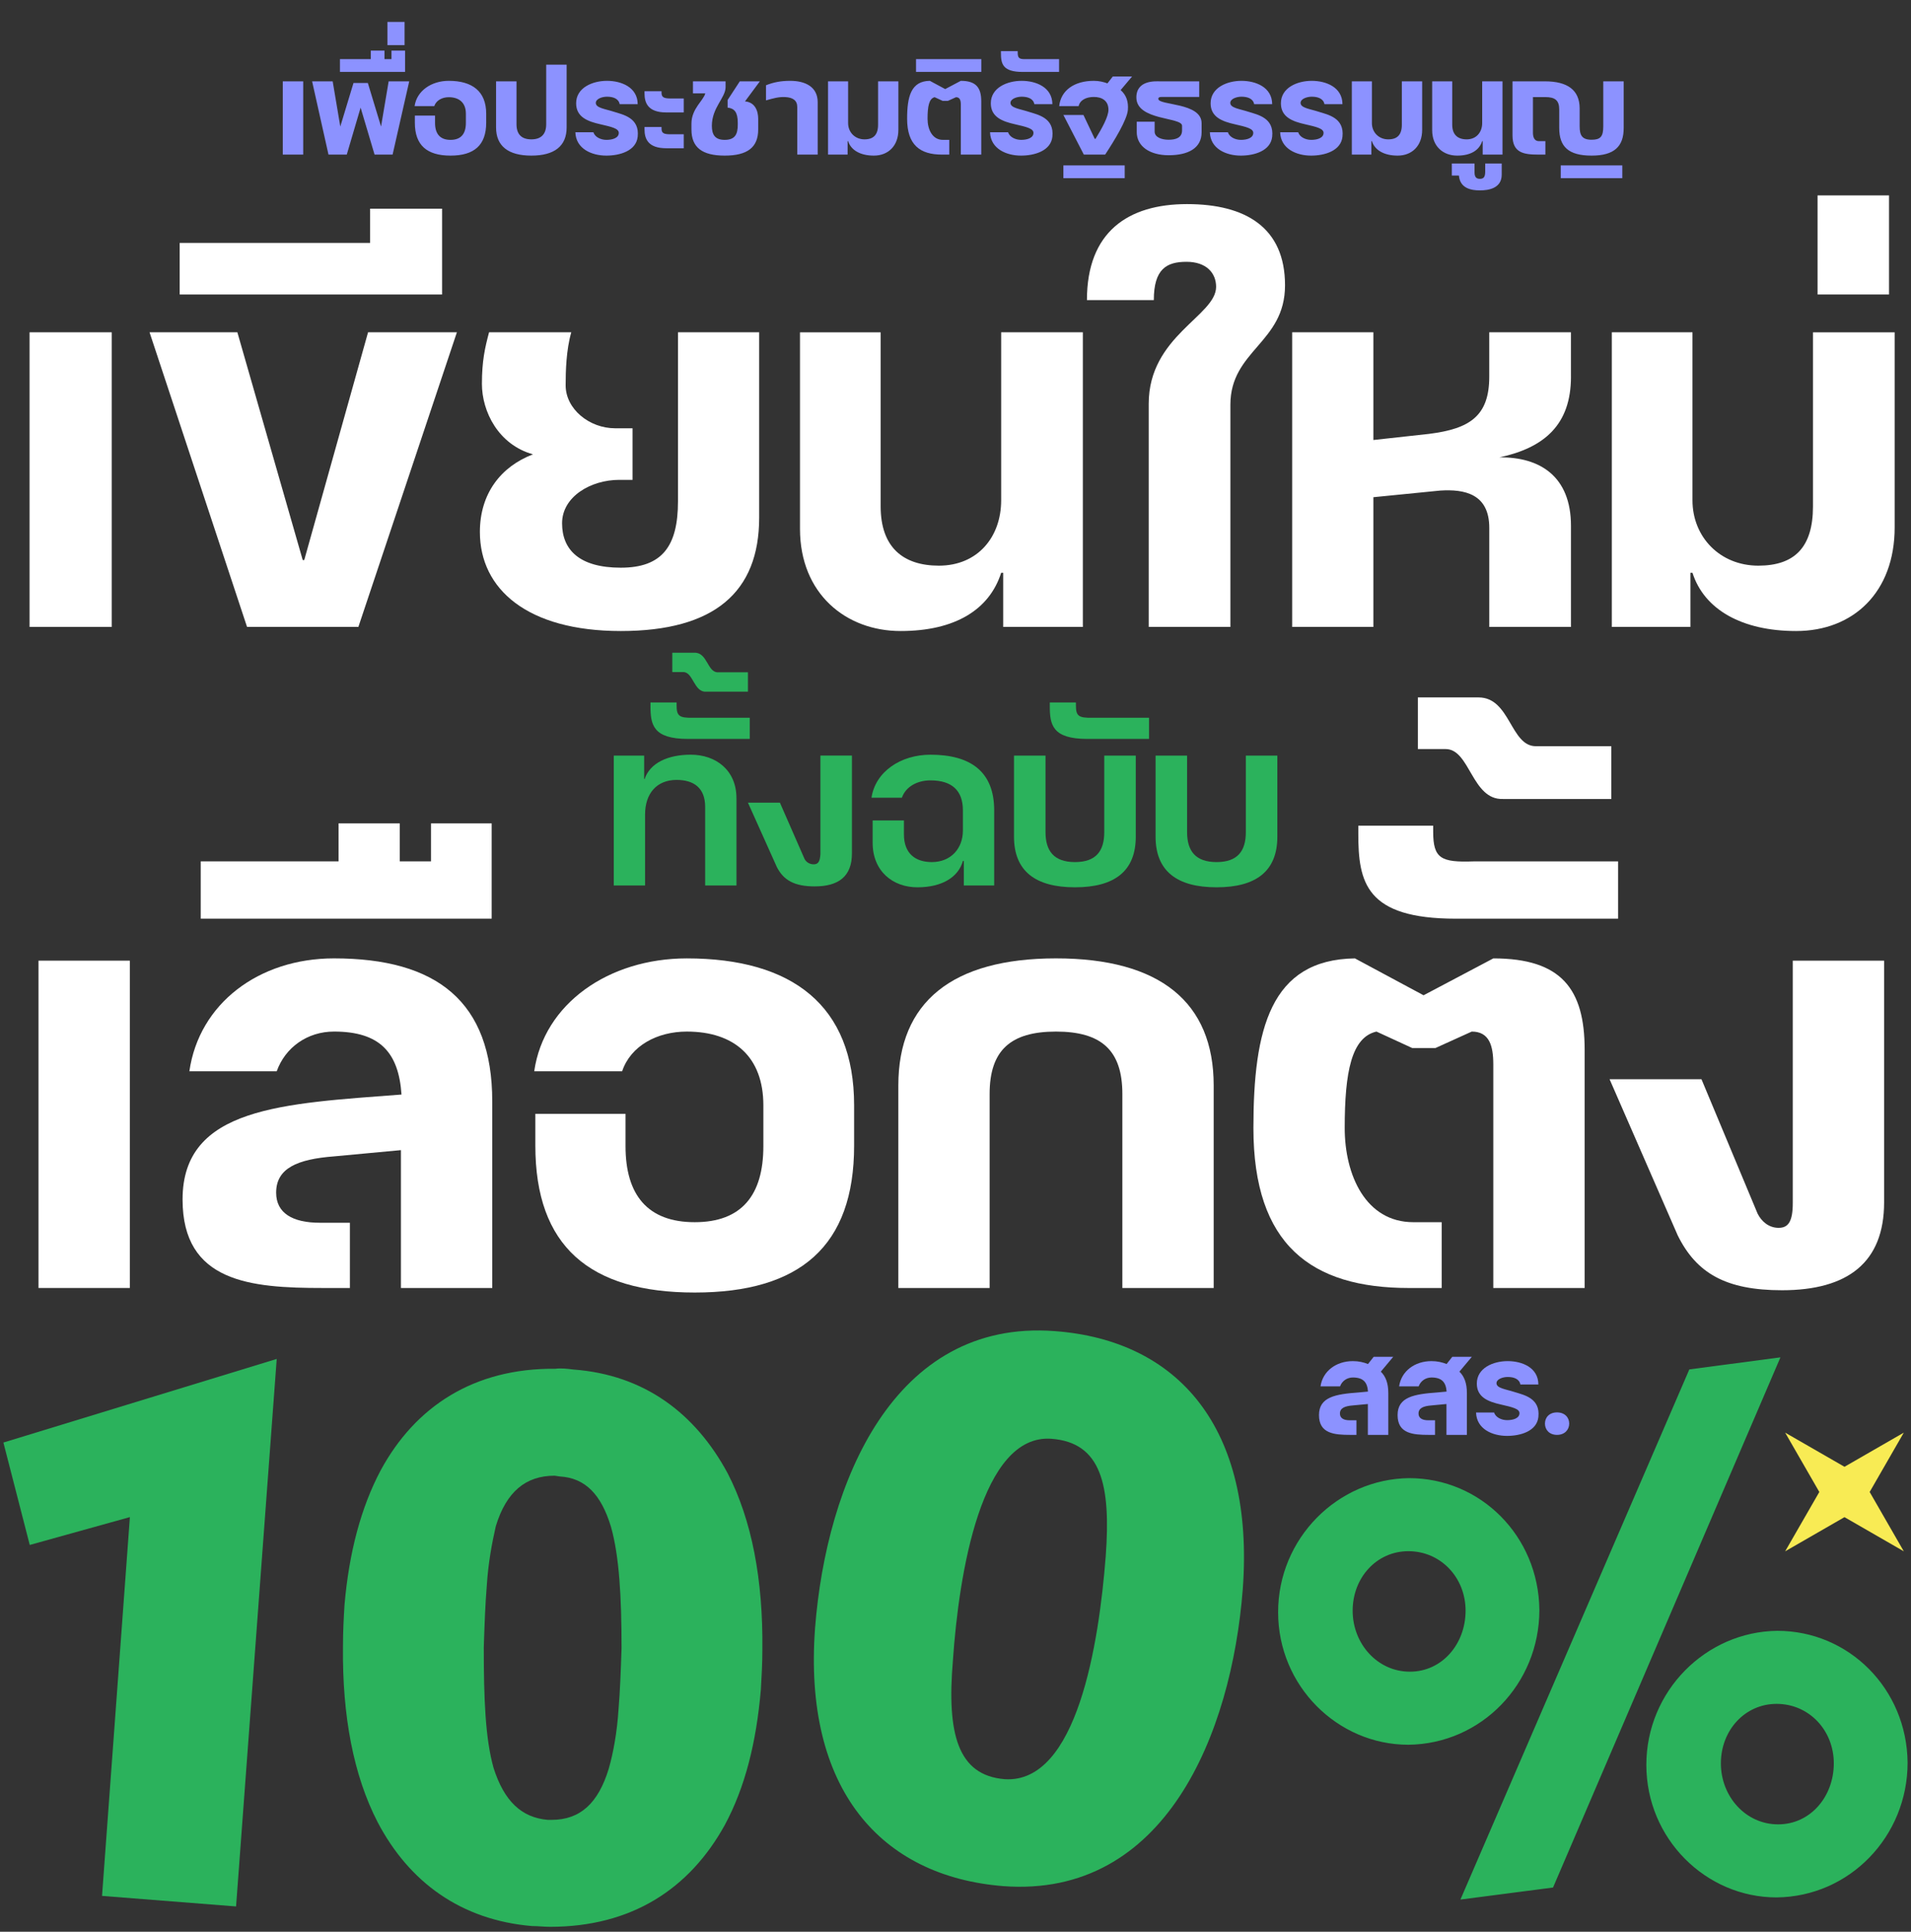 <svg width="281" height="284" viewBox="0 0 281 284" fill="none" xmlns="http://www.w3.org/2000/svg">
<rect x="0" y="0" width="281" height="284" fill="#333333" stroke="none"/>
<path d="M4.344 92.17V48.851H16.432V92.17H4.344Z" fill="white"/>
<path d="M36.328 92.17L21.989 48.851H34.902L44.513 82.335H44.737L54.121 48.851H67.184L52.695 92.17H36.328Z" fill="white"/>
<path d="M65.007 30.682V43.296H26.418V35.713H54.422V30.682H65.007Z" fill="white"/>
<path d="M90.457 62.965H93.011V70.547H91.059C86.855 70.547 82.65 73.025 82.65 76.928C82.65 80.832 85.204 83.46 91.284 83.46C97.364 83.46 99.693 80.306 99.693 73.701V48.851H111.631V76.104C111.631 87.065 105.025 92.772 91.286 92.772C77.547 92.772 70.564 86.616 70.564 78.207C70.564 72.576 73.641 68.596 78.371 66.794C73.266 65.368 70.863 60.488 70.863 56.434C70.863 53.056 71.314 51.104 71.914 48.851H84.002C83.252 51.479 83.175 54.556 83.175 56.658C83.175 60.112 86.63 62.965 90.457 62.965Z" fill="white"/>
<path d="M159.226 92.17H147.515V84.212H147.214C145.487 89.619 140.458 92.772 132.424 92.772C124.39 92.772 117.634 87.292 117.634 77.757V48.853H129.495V74.454C129.495 80.459 132.799 83.161 138.055 83.161C143.76 83.161 147.214 78.957 147.214 73.55V48.851H159.226V92.17Z" fill="white"/>
<path d="M168.911 92.17V59.362C168.911 49.376 178.82 46.45 178.82 42.168C178.82 40.14 177.394 38.489 174.465 38.489C171.536 38.489 169.661 39.541 169.661 44.12H159.826C159.826 34.06 165.906 30.006 174.539 30.006C183.173 30.006 188.954 33.461 188.954 41.944C188.954 50.427 180.92 51.478 180.92 59.512V92.17H168.908H168.911Z" fill="white"/>
<path d="M231 55.381C231 62.438 227.096 65.816 220.488 67.242C226.42 67.168 231 70.021 231 77.302V92.166H218.988V77.601C218.988 72.57 215.309 71.896 211.78 72.121L201.945 73.098V92.166H190.007V48.847H201.945V64.689L210.127 63.788C216.133 63.038 218.985 61.16 218.985 55.379V48.847H230.997V55.379L231 55.381Z" fill="white"/>
<path d="M237.006 92.17V48.851H248.867V73.55C248.867 78.957 252.921 83.161 258.552 83.161C263.882 83.161 266.586 80.459 266.586 74.454V48.853H278.598V77.533C278.598 87.067 272.518 92.772 264.109 92.772C256.151 92.772 250.594 89.619 248.867 84.212H248.566V92.17H237.003H237.006Z" fill="white"/>
<path d="M277.771 43.294H267.26V28.728H277.771V43.294Z" fill="white"/>
<path d="M5.663 189.353V141.233H19.091V189.353H5.663Z" fill="white"/>
<path d="M72.382 189.354H58.954V169.088L49.114 170.006C43.693 170.423 40.606 171.758 40.606 175.343C40.606 178.346 43.024 179.763 47.029 179.763H51.448V189.354H47.446C36.853 189.354 26.845 188.52 26.845 176.343C26.845 162.749 41.608 162.249 59.038 160.914C58.621 154.742 55.87 151.656 49.114 151.656C45.193 151.656 41.941 153.99 40.69 157.494H27.847C29.266 147.569 38.023 140.897 49.114 140.897C64.21 140.897 72.382 147.236 72.382 161.915V189.354Z" fill="white"/>
<path d="M72.299 121.048V135.058H29.515V126.634H49.781V121.045H58.787V126.634H63.374V121.045H72.299V121.048Z" fill="white"/>
<path d="M91.98 163.751V168.506C91.98 175.679 95.232 179.681 102.155 179.681C109.079 179.681 112.247 175.679 112.247 168.506V162.5C112.247 155.411 107.994 151.658 100.988 151.658C96.65 151.658 92.732 153.743 91.481 157.496H78.554C79.973 147.572 89.48 140.9 100.988 140.9C116.501 140.9 125.592 147.821 125.592 162.5V168.422C125.592 183.185 117.669 190.023 102.155 190.023C86.642 190.023 78.719 183.183 78.719 168.422V163.751H91.98Z" fill="white"/>
<path d="M132.095 189.354V159.579C132.095 147.318 140.018 140.897 155.28 140.897C170.541 140.897 178.464 147.32 178.464 159.579V189.354H165.036V160.832C165.036 154.409 161.949 151.658 155.277 151.658C148.605 151.658 145.518 154.409 145.518 160.832V189.354H132.09H132.095Z" fill="white"/>
<path d="M219.581 189.354V156.494C219.581 153.743 218.996 151.658 216.413 151.658L211.076 154.076H207.656L202.402 151.658C198.733 152.492 197.731 157.58 197.731 165.836C197.731 172.757 200.818 179.681 207.823 179.681H211.994V189.356H207.157C192.811 189.356 184.306 183.017 184.306 165.836C184.306 151.325 186.808 141.065 199.234 140.9L209.326 146.321L219.584 140.9C229.592 140.9 233.012 145.403 233.012 154.328V189.356H219.584L219.581 189.354Z" fill="white"/>
<path d="M237.928 126.638V135.062H214.075C200.815 135.062 199.729 129.724 199.729 122.551V121.384H210.739V122.302C210.739 126.223 211.906 126.805 216.661 126.64H237.928V126.638Z" fill="white"/>
<path d="M208.489 102.534H217.414C222.085 102.534 222.085 109.706 225.838 109.706H236.929V117.462H220.999C216.412 117.63 216.163 110.124 212.575 110.124H208.489V102.534Z" fill="white"/>
<path d="M262.031 189.687C253.775 189.687 249.437 187.185 246.686 181.596L236.677 158.661H250.189L258.446 178.428C259.03 179.595 260.114 180.513 261.532 180.513C262.951 180.513 263.617 179.595 263.617 176.844V141.231H277.046V176.76C277.046 185.601 271.708 189.687 262.033 189.687H262.031Z" fill="white"/>
<path d="M108.292 117.34V130.183H103.69V118.633C103.69 115.786 101.968 114.66 99.486 114.66C96.574 114.66 94.852 116.647 94.852 119.758V130.183H90.25V111.085H94.718V114.527H94.785C95.579 112.178 98.195 110.952 101.571 110.952C105.277 110.952 108.29 113.237 108.29 117.34H108.292Z" fill="#2BB25C"/>
<path d="M110.244 105.522V108.634H101.176C95.979 108.634 95.649 106.517 95.649 103.768V103.272H99.488V103.669C99.488 105.258 99.853 105.557 101.904 105.522H110.244Z" fill="#2BB25C"/>
<path d="M98.859 95.96H102.168C104.021 95.96 104.021 98.839 105.544 98.839H109.978V101.687H103.821C102.035 101.786 101.934 98.807 100.478 98.807H98.857V95.96H98.859Z" fill="#2BB25C"/>
<path d="M119.81 130.315C116.832 130.315 115.208 129.422 114.216 127.436L109.98 118.002H114.68L118.288 126.244C118.52 126.74 119.05 127.07 119.645 127.07C120.274 127.07 120.573 126.705 120.637 125.58V111.084H125.271V125.481C125.271 128.857 123.284 130.313 119.81 130.313V130.315Z" fill="#2BB25C"/>
<path d="M141.722 130.183V126.576H141.588C140.927 128.96 138.511 130.448 134.901 130.448C131.292 130.448 128.316 128.098 128.316 123.894V120.617H132.918V122.67C132.918 125.517 134.64 126.741 137.021 126.741C139.802 126.741 141.588 124.755 141.588 122.107V119.129C141.588 116.218 139.967 114.727 136.821 114.727C134.869 114.727 133.179 115.655 132.617 117.276H128.148C128.711 113.469 132.417 110.954 136.821 110.954C142.713 110.954 146.188 113.437 146.188 119.129V130.183H141.719H141.722Z" fill="#2BB25C"/>
<path d="M167.008 111.085V123C167.008 128.064 163.897 130.447 158.071 130.447C152.245 130.447 149.102 128.064 149.102 123V111.085H153.736V122.339C153.736 125.085 154.96 126.741 158.071 126.741C161.183 126.741 162.374 125.085 162.374 122.339V111.085H167.008Z" fill="#2BB25C"/>
<path d="M168.96 105.522V108.634H159.892C154.696 108.634 154.365 106.517 154.365 103.768V103.272H158.205V103.669C158.205 105.258 158.57 105.557 160.62 105.522H168.96Z" fill="#2BB25C"/>
<path d="M187.826 111.085V123C187.826 128.064 184.715 130.447 178.889 130.447C173.063 130.447 169.92 128.064 169.92 123V111.085H174.554V122.339C174.554 125.085 175.777 126.741 178.889 126.741C182 126.741 183.192 125.085 183.192 122.339V111.085H187.826Z" fill="#2BB25C"/>
<path d="M15.004 278.728L19.1 223.037L4.374 227.133L0.5 212.077L40.69 199.786L34.712 280.278L15.004 278.728Z" fill="#2BB25C"/>
<path d="M50.654 235.995C51.318 228.244 53.09 221.602 55.969 216.176C61.062 206.765 69.698 201.119 81.656 201.23C82.542 201.119 83.427 201.23 84.313 201.341C94.721 202.116 102.249 207.764 107.009 216.62C110.552 223.485 112.213 232.232 112.102 242.529C112.102 244.522 111.991 246.514 111.88 248.396C111.216 256.147 109.556 262.789 106.565 268.326C101.361 277.737 92.836 283.272 80.879 283.272C79.993 283.272 79.107 283.161 78.221 283.161C67.813 282.275 60.174 276.74 55.525 267.882C51.982 261.018 50.321 252.27 50.432 242.085C50.432 239.76 50.543 237.878 50.654 235.995ZM72.575 259.91C74.125 264.781 76.671 267.216 80.548 267.549H81.101C85.308 267.549 87.965 265.114 89.515 260.021C90.178 257.696 90.734 254.706 90.953 251.274C91.175 248.616 91.286 245.628 91.395 242.307C91.395 234.778 91.062 228.8 89.845 224.482C88.407 219.722 86.08 217.284 82.317 217.064L81.542 216.953C77.335 216.953 74.456 219.278 72.906 224.371C72.353 226.806 71.798 229.685 71.579 233.118C71.356 235.775 71.245 238.874 71.137 242.196C71.137 249.724 71.359 255.592 72.575 259.91ZM119.852 239.316C121.513 218.059 131.366 193.922 155.061 195.693C173.219 197.021 184.51 209.864 182.739 233.668C181.078 254.925 171.334 279.062 147.53 277.291C129.483 275.852 118.081 263.009 119.852 239.316ZM162.589 228.797C163.364 218.278 161.925 212.08 154.617 211.525C144.32 210.75 140.999 231.233 140.113 244.187C139.227 254.817 140.777 261.015 147.752 261.57C158.382 262.234 161.592 241.64 162.589 228.8V228.797Z" fill="#2BB25C"/>
<path d="M207.091 256.505C196.683 256.505 187.939 247.869 187.939 237.019C187.939 226.17 196.686 217.422 207.202 217.311C217.721 217.311 226.246 225.837 226.355 236.686C226.355 247.536 217.83 256.394 207.091 256.505ZM207.091 228.05C202.44 228.05 198.899 231.924 198.899 236.797C198.899 241.67 202.554 245.764 207.313 245.764C212.073 245.764 215.505 241.668 215.505 236.797C215.505 231.926 211.851 228.05 207.091 228.05ZM228.364 277.495L214.746 279.267L248.405 201.324L261.801 199.552L228.364 277.495ZM261.236 278.951C250.828 278.951 242.084 270.315 242.084 259.466C242.084 248.616 250.831 239.869 261.347 239.758C271.866 239.758 280.391 248.283 280.5 259.133C280.5 269.982 271.975 278.84 261.236 278.951ZM261.236 250.496C256.588 250.496 253.044 254.37 253.044 259.244C253.044 264.117 256.699 268.21 261.458 268.21C266.218 268.21 269.65 264.114 269.65 259.244C269.65 254.373 265.996 250.496 261.236 250.496Z" fill="#2BB25C"/>
<path d="M271.22 215.642L279.942 210.621L274.921 219.344L279.942 228.069L271.22 223.045L262.495 228.069L267.519 219.344L262.495 210.621L271.22 215.642Z" fill="#F8EB54"/>
<path d="M44.585 22.728H41.58V11.957H44.585V22.728ZM57.15 11.957H60.174L57.729 22.728H55.078L53.025 15.822L50.99 22.728H48.302L45.894 11.957H48.918L50.038 18.603L51.979 12.2H54.089L56.03 18.603L57.15 11.957ZM57.566 7.44H59.563V10.576H49.987V8.691H54.523V7.44H56.539V8.691H57.566V7.44ZM59.489 3.221V6.637H56.969V3.221H59.489ZM61.001 16.997H63.969V18.061C63.969 19.667 64.697 20.563 66.246 20.563C67.796 20.563 68.505 19.667 68.505 18.061V16.718C68.505 15.131 67.553 14.291 65.985 14.291C65.014 14.291 64.137 14.758 63.857 15.598H60.964C61.281 13.376 63.409 11.883 65.985 11.883C69.457 11.883 71.492 13.432 71.492 16.718V18.043C71.492 21.347 69.718 22.878 66.246 22.878C62.774 22.878 61.001 21.347 61.001 18.043V16.997ZM80.316 9.512H83.321V18.733C83.321 21.459 81.548 22.878 78.132 22.878C74.716 22.878 72.942 21.459 72.942 18.733V11.957H75.948V18.267C75.948 19.667 76.62 20.488 78.132 20.488C79.625 20.488 80.316 19.667 80.316 18.267V9.512ZM90.297 16.438C91.66 16.867 94.068 17.334 93.769 20.096C93.546 22.187 91.138 22.878 89.159 22.878C86.993 22.878 84.679 21.869 84.604 19.443H87.255C87.479 20.152 88.338 20.563 89.177 20.563C90.073 20.563 90.988 20.283 90.988 19.536C90.988 18.901 89.98 18.659 88.263 18.267C86.433 17.856 84.716 17.221 84.716 15.187C84.716 12.891 87.124 11.883 89.252 11.883C91.324 11.883 93.751 12.797 93.769 15.318H91.119C90.969 14.496 90.148 14.216 89.252 14.216C88.524 14.216 87.609 14.534 87.609 15.131C87.609 15.877 88.972 16.008 90.297 16.438ZM98.599 14.477H100.54V16.531H97.983C95.257 16.531 94.772 15.112 94.772 13.731V13.414H97.273V13.637C97.273 14.291 97.609 14.477 98.599 14.477ZM98.599 19.741H100.54V21.795H97.983C95.257 21.795 94.772 20.376 94.772 19.014V18.677H97.273V18.901C97.273 19.573 97.591 19.741 98.599 19.741ZM108.484 18.043C108.484 16.512 107.999 15.934 106.991 15.822V14.701L108.783 11.957H111.732L109.548 14.907C110.967 15.019 111.489 16.232 111.489 17.483V19.032C111.489 21.683 109.884 22.878 106.561 22.878C103.257 22.878 101.671 21.683 101.671 19.032V18.174C101.671 15.971 103.463 14.758 103.705 13.731H101.895V11.957H106.692V12.816C106.692 14.366 104.676 15.822 104.676 18.491C104.676 19.741 105.087 20.563 106.561 20.563C108.073 20.563 108.484 19.741 108.484 18.341V18.043ZM120.235 22.728H117.23V15.728C117.23 14.776 116.595 14.328 115.475 14.272C114.523 14.216 113.683 14.459 112.638 14.758V12.536C113.739 12.088 114.859 11.883 116.185 11.883C118.406 11.883 120.235 12.76 120.235 15.019V22.728ZM124.635 22.728H121.76V11.957H124.709V18.099C124.709 19.443 125.717 20.488 127.117 20.488C128.443 20.488 129.115 19.816 129.115 18.323V11.957H132.101V19.088C132.101 21.459 130.589 22.878 128.499 22.878C126.52 22.878 125.139 22.093 124.709 20.75C124.672 20.75 124.653 20.75 124.635 20.75V22.728ZM144.287 22.728H141.282V15.373C141.282 14.758 141.151 14.291 140.573 14.291L139.378 14.832H138.613L137.437 14.291C136.615 14.477 136.391 15.616 136.391 17.464C136.391 19.014 137.082 20.563 138.65 20.563H139.583V22.728H138.501C135.29 22.728 133.386 21.309 133.386 17.464C133.386 14.216 133.946 11.92 136.727 11.883L138.986 13.096L141.282 11.883C143.522 11.883 144.287 12.891 144.287 14.888V22.728ZM144.293 8.691V10.576H134.698V8.691H144.293ZM151.274 16.438C152.637 16.867 155.045 17.334 154.746 20.096C154.522 22.187 152.114 22.878 150.135 22.878C147.97 22.878 145.655 21.869 145.581 19.443H148.231C148.455 20.152 149.314 20.563 150.154 20.563C151.05 20.563 151.965 20.283 151.965 19.536C151.965 18.901 150.957 18.659 149.239 18.267C147.41 17.856 145.693 17.221 145.693 15.187C145.693 12.891 148.101 11.883 150.229 11.883C152.301 11.883 154.727 12.797 154.746 15.318H152.095C151.946 14.496 151.125 14.216 150.229 14.216C149.501 14.216 148.586 14.534 148.586 15.131C148.586 15.877 149.949 16.008 151.274 16.438ZM150.97 8.691H155.73V10.576H150.391C147.423 10.576 147.181 9.381 147.181 7.776V7.515H149.645V7.72C149.645 8.597 149.906 8.728 150.97 8.691ZM164.783 13.245C165.642 13.992 165.941 14.982 165.847 16.157C165.735 17.613 163.831 20.712 162.506 22.728H159.37L156.365 16.904H159.314L160.975 20.413H161.087C162.039 18.864 162.991 17.147 162.991 16.139C162.991 14.776 162.002 14.254 160.845 14.254C159.725 14.254 158.81 14.701 158.605 15.598H155.749C155.991 13.283 157.97 11.883 160.845 11.883C161.61 11.883 162.282 12.051 162.842 12.256L163.626 11.248H166.463L164.783 13.245ZM165.381 24.315V26.2H156.365V24.315H165.381ZM176.335 14.254H170.828C170.548 14.254 170.324 14.291 170.324 14.534C170.324 15.523 176.689 15.037 176.689 18.117V19.443C176.689 21.814 174.673 22.822 171.836 22.822C169.129 22.822 167.151 21.552 167.151 19.424V17.893H169.783V19.349C169.783 20.208 170.865 20.544 171.836 20.544C172.881 20.544 173.815 20.264 173.815 19.163V18.491C173.815 17.184 167.095 17.763 167.095 14.328C167.095 11.733 169.969 11.957 170.511 11.957H176.335V14.254ZM183.594 16.438C184.957 16.867 187.365 17.334 187.066 20.096C186.842 22.187 184.434 22.878 182.456 22.878C180.29 22.878 177.976 21.869 177.901 19.443H180.552C180.776 20.152 181.634 20.563 182.474 20.563C183.37 20.563 184.285 20.283 184.285 19.536C184.285 18.901 183.277 18.659 181.56 18.267C179.73 17.856 178.013 17.221 178.013 15.187C178.013 12.891 180.421 11.883 182.549 11.883C184.621 11.883 187.048 12.797 187.066 15.318H184.416C184.266 14.496 183.445 14.216 182.549 14.216C181.821 14.216 180.906 14.534 180.906 15.131C180.906 15.877 182.269 16.008 183.594 16.438ZM193.93 16.438C195.293 16.867 197.701 17.334 197.402 20.096C197.178 22.187 194.77 22.878 192.792 22.878C190.626 22.878 188.312 21.869 188.237 19.443H190.888C191.112 20.152 191.97 20.563 192.81 20.563C193.706 20.563 194.621 20.283 194.621 19.536C194.621 18.901 193.613 18.659 191.896 18.267C190.066 17.856 188.349 17.221 188.349 15.187C188.349 12.891 190.757 11.883 192.885 11.883C194.957 11.883 197.384 12.797 197.402 15.318H194.752C194.602 14.496 193.781 14.216 192.885 14.216C192.157 14.216 191.242 14.534 191.242 15.131C191.242 15.877 192.605 16.008 193.93 16.438ZM201.653 22.728H198.778V11.957H201.728V18.099C201.728 19.443 202.736 20.488 204.136 20.488C205.461 20.488 206.133 19.816 206.133 18.323V11.957H209.12V19.088C209.12 21.459 207.608 22.878 205.517 22.878C203.538 22.878 202.157 22.093 201.728 20.75C201.69 20.75 201.672 20.75 201.653 20.75V22.728ZM220.932 11.957V22.728H218.02V20.75C218.001 20.75 217.964 20.75 217.945 20.75C217.516 22.093 216.265 22.878 214.268 22.878C212.196 22.878 210.591 21.515 210.591 19.144V11.957H213.54V18.323C213.54 19.816 214.361 20.488 215.668 20.488C217.087 20.488 217.945 19.443 217.945 18.099V11.957H220.932ZM218.39 24.035H220.817V25.677C220.817 27.694 218.875 27.992 217.606 27.992C216.337 27.992 214.675 27.694 214.526 25.808H213.481V24.035H216.822V25.304C216.822 25.92 216.99 26.294 217.606 26.294C218.241 26.294 218.39 25.92 218.39 25.174V24.035ZM234.033 22.878C230.598 22.878 229.273 21.534 229.273 18.808V16.102C229.273 14.739 228.657 14.272 227.201 14.272H225.409V19.573C225.427 20.302 225.707 20.75 226.286 20.75H227.238V22.728H226.193C224.046 22.728 222.403 22.467 222.403 19.91V11.957H227.163C230.486 11.957 232.278 13.227 232.278 15.952V18.584C232.278 19.872 232.614 20.544 234.033 20.544C235.339 20.544 235.75 20.078 235.75 18.584V11.957H238.755V18.808C238.755 21.534 237.374 22.878 234.033 22.878ZM238.55 24.315V26.2H229.497V24.315H238.55Z" fill="#8C92FF"/>
<path d="M204.141 204.809V210.95H201.136V206.414L198.933 206.62C197.738 206.713 197.029 207.012 197.029 207.814C197.029 208.486 197.57 208.804 198.466 208.804H199.456V210.95H198.56C196.189 210.95 193.949 210.764 193.949 208.038C193.949 205.369 196.394 204.958 199.754 204.716L201.154 204.585C201.061 203.204 200.445 202.513 198.933 202.513C198.056 202.513 197.328 203.036 197.048 203.82H194.173C194.49 201.598 196.45 200.105 198.933 200.105C199.773 200.105 200.501 200.273 201.154 200.534L201.994 199.47H204.869L203.04 201.654C203.749 202.345 204.141 203.334 204.141 204.809ZM215.698 204.809V210.95H212.693V206.414L210.49 206.62C209.296 206.713 208.586 207.012 208.586 207.814C208.586 208.486 209.128 208.804 210.024 208.804H211.013V210.95H210.117C207.746 210.95 205.506 210.764 205.506 208.038C205.506 205.369 207.952 204.958 211.312 204.716L212.712 204.585C212.618 203.204 212.002 202.513 210.49 202.513C209.613 202.513 208.885 203.036 208.605 203.82H205.73C206.048 201.598 208.008 200.105 210.49 200.105C211.33 200.105 212.058 200.273 212.712 200.534L213.552 199.47H216.426L214.597 201.654C215.306 202.345 215.698 203.334 215.698 204.809ZM222.738 204.66C224.101 205.089 226.509 205.556 226.21 208.318C225.986 210.409 223.578 211.1 221.6 211.1C219.434 211.1 217.12 210.092 217.045 207.665H219.696C219.92 208.374 220.778 208.785 221.618 208.785C222.514 208.785 223.429 208.505 223.429 207.758C223.429 207.124 222.421 206.881 220.704 206.489C218.874 206.078 217.157 205.444 217.157 203.409C217.157 201.113 219.565 200.105 221.693 200.105C223.765 200.105 226.192 201.02 226.21 203.54H223.56C223.41 202.718 222.589 202.438 221.693 202.438C220.965 202.438 220.05 202.756 220.05 203.353C220.05 204.1 221.413 204.23 222.738 204.66ZM227.175 209.289C227.175 208.374 227.829 207.646 228.949 207.646C230.069 207.646 230.741 208.374 230.741 209.289C230.741 210.204 230.069 210.95 228.949 210.95C227.829 210.95 227.175 210.204 227.175 209.289Z" fill="#8C92FF"/>
</svg>
